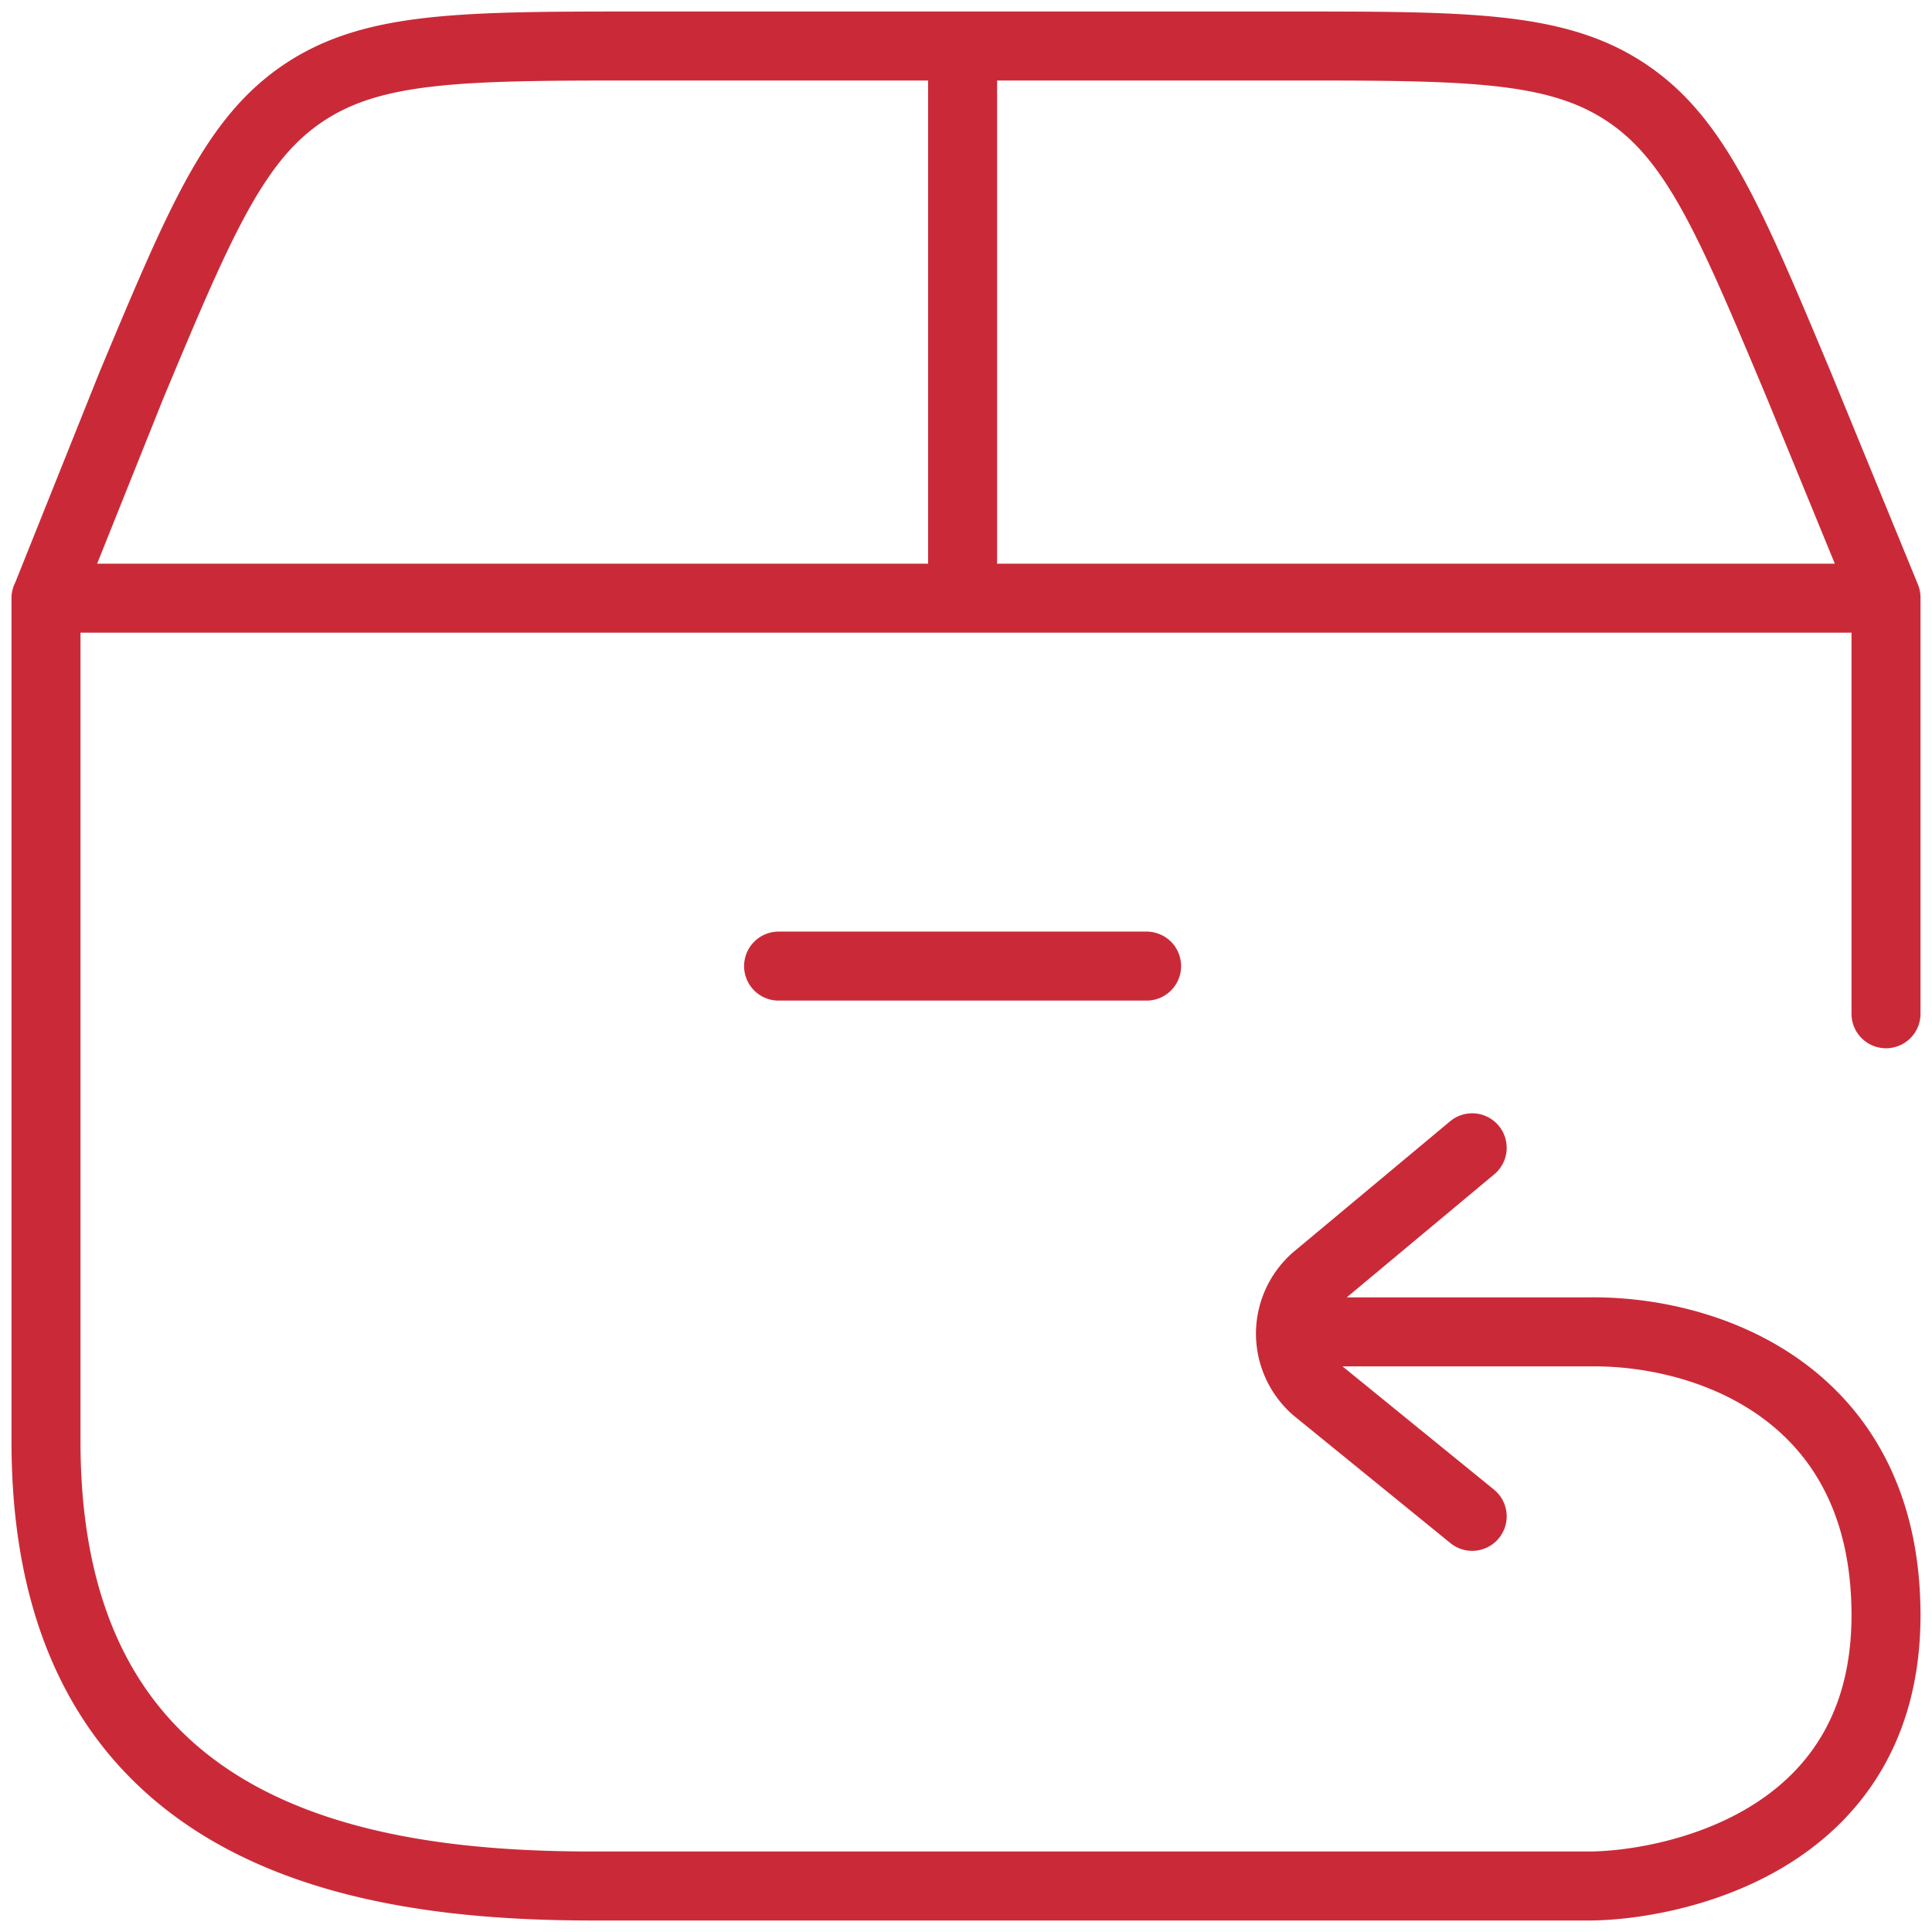 <svg width="84" height="84" fill="none" xmlns="http://www.w3.org/2000/svg">
    <path d="M56.108 57.908h12.96C74.18 57.824 82 60.516 82 70.228 82 80.308 72.352 82 69.064 82h-43.28C15.752 82 2 79.964 2 62.68V26.008h80v18.068m-17.992 5.828l-6.808 5.68a3.2 3.2 0 00-1.092 2.32 3.2 3.2 0 001.1 2.492l6.8 5.532M2.024 25.964l3.684-9.2C8.7 9.608 10.196 6.032 13.228 4.02 16.26 2.008 20.148 2 27.92 2H56c7.776 0 11.664 0 14.696 2.016 3.032 2.012 4.524 5.588 7.52 12.74L82 25.98m-40.148.024v-24m-8 40h16" stroke="#CA2A38" stroke-width="3" stroke-linecap="round" stroke-linejoin="round"/>
</svg>
